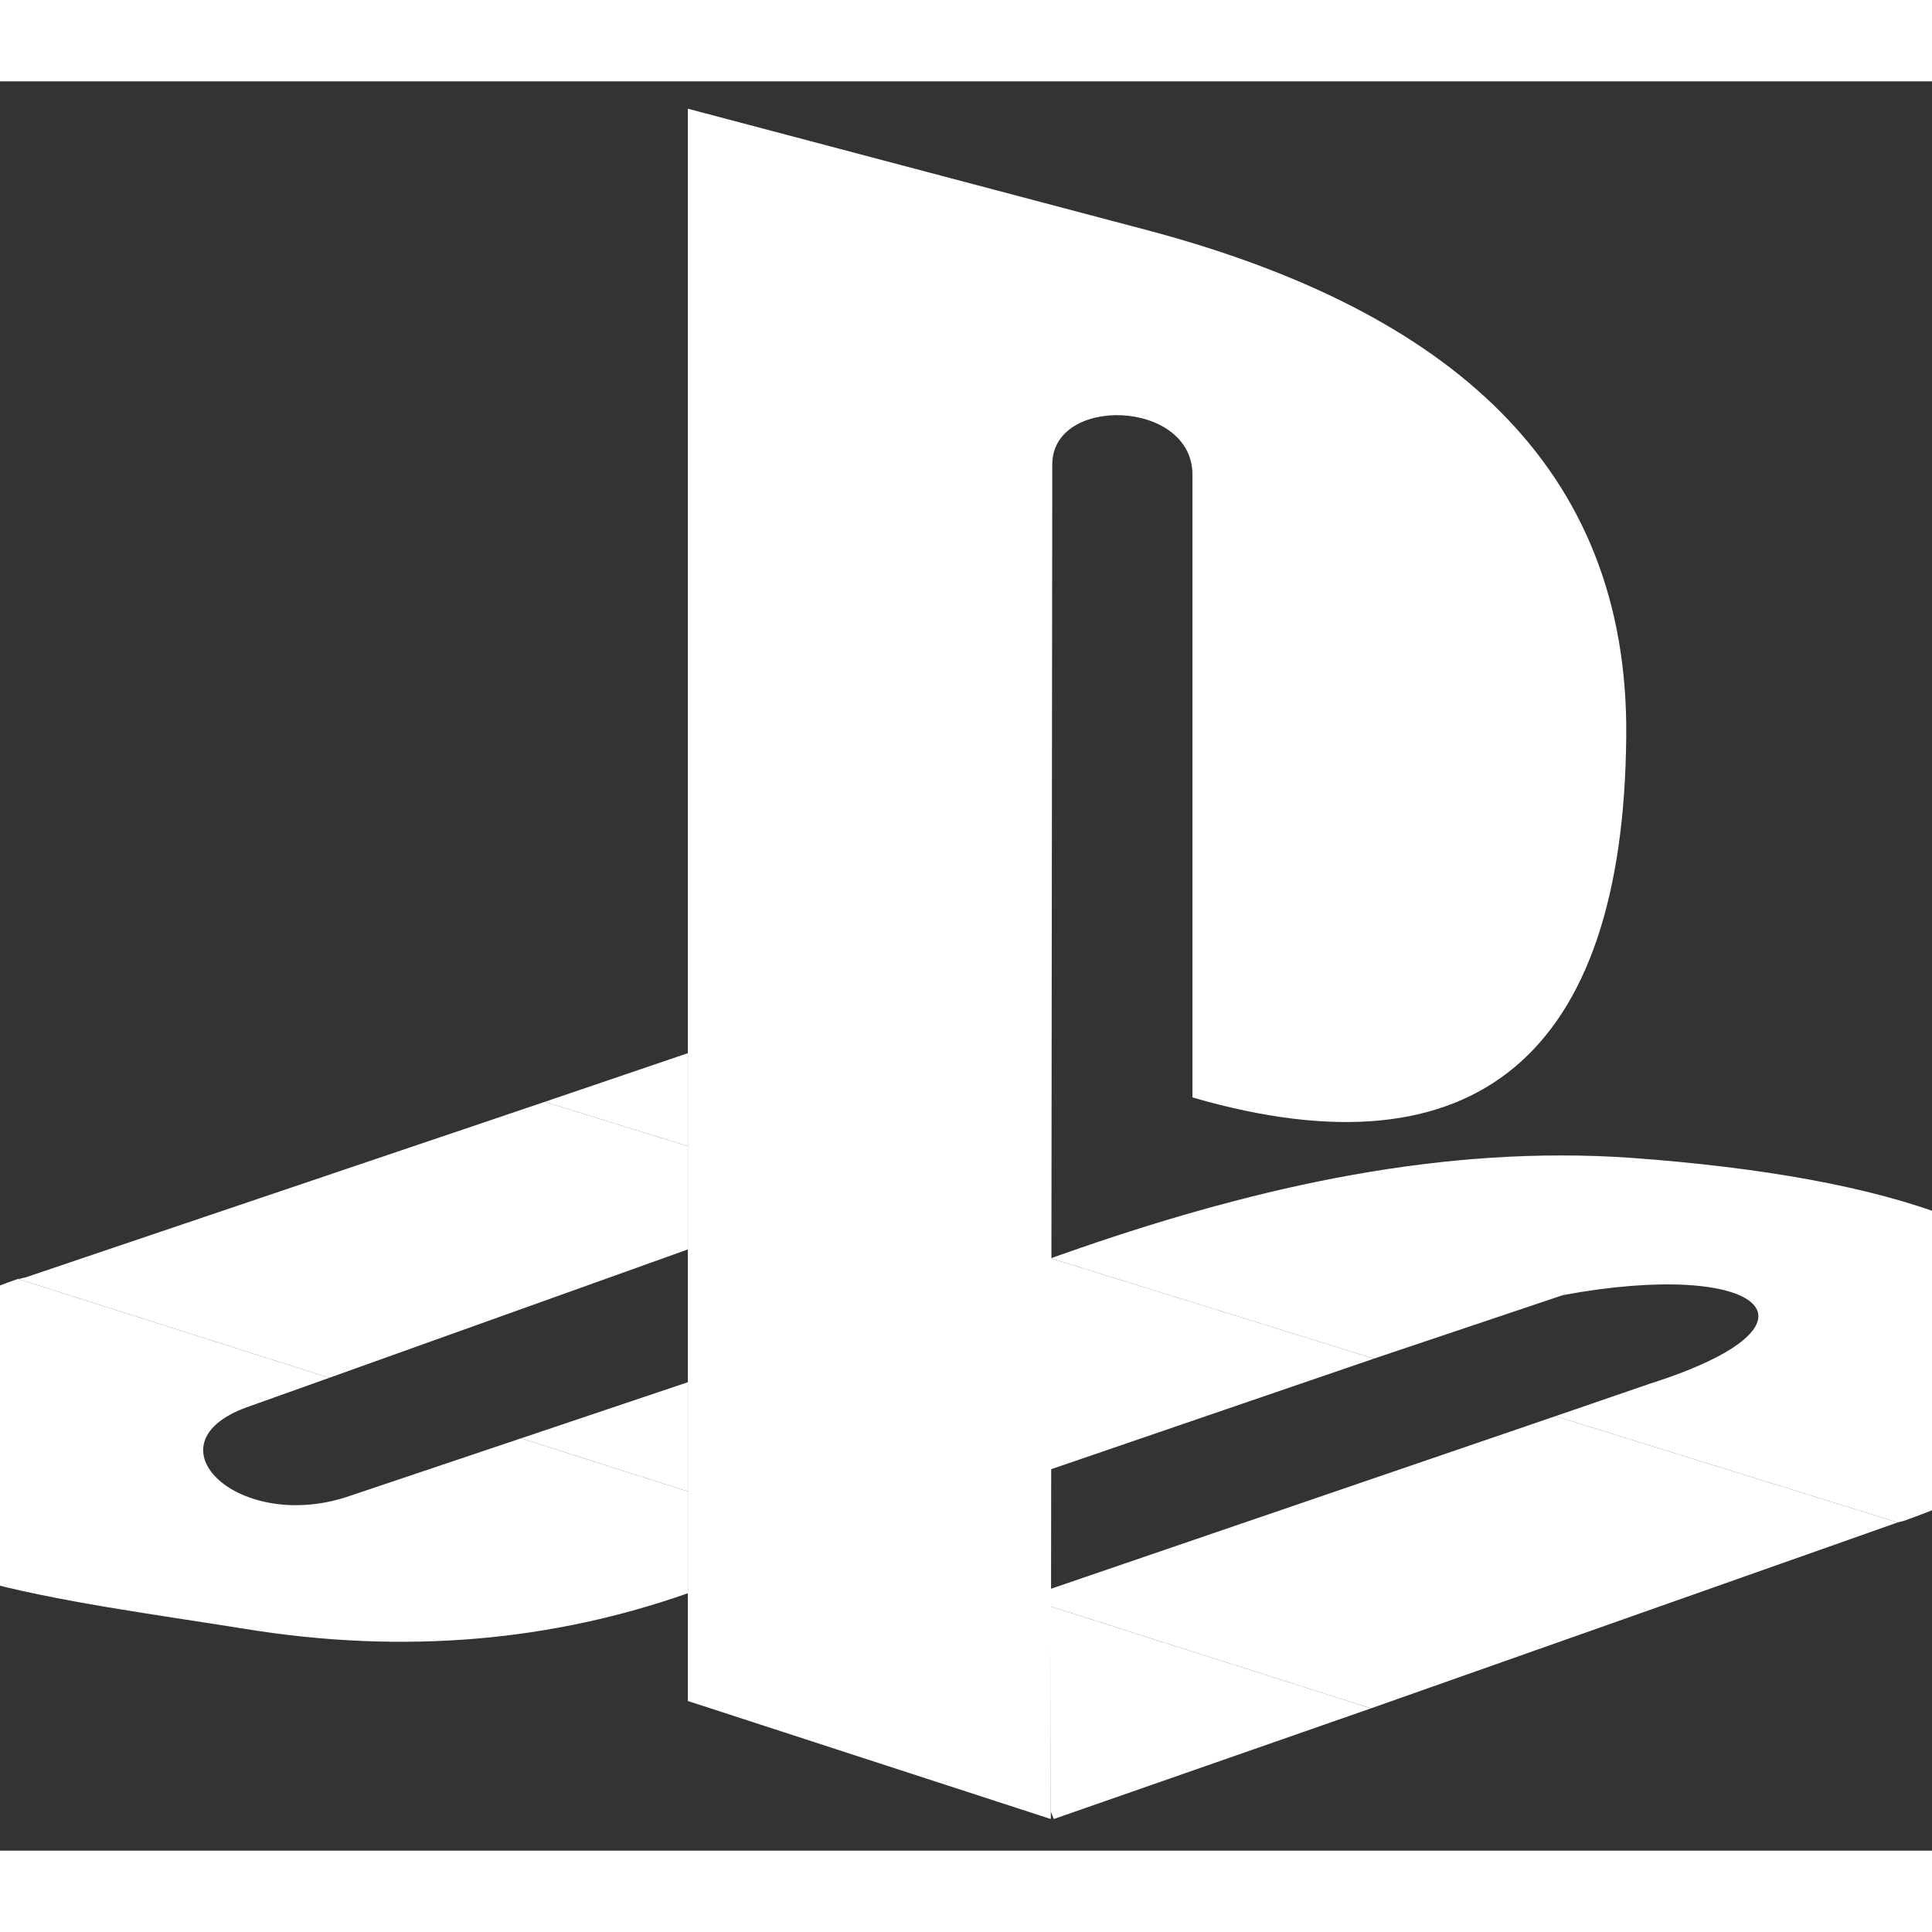 <?xml version="1.0" encoding="UTF-8" standalone="no"?>
<!-- Generator: Adobe Illustrator 12.0.0, SVG Export Plug-In . SVG Version: 6.00 Build 51448)  -->
<svg
   xmlns:dc="http://purl.org/dc/elements/1.1/"
   xmlns:cc="http://web.resource.org/cc/"
   xmlns:rdf="http://www.w3.org/1999/02/22-rdf-syntax-ns#"
   xmlns:svg="http://www.w3.org/2000/svg"
   xmlns="http://www.w3.org/2000/svg"
   xmlns:sodipodi="http://sodipodi.sourceforge.net/DTD/sodipodi-0.dtd"
   xmlns:inkscape="http://www.inkscape.org/namespaces/inkscape"
   version="1.0"
   id="Layer_1"
   width="25"
   height="25"
   viewBox="0 0 612.092 560.54"
   overflow="visible"
   enable-background="new 0 0 612.092 560.54"
   xml:space="preserve"
   sodipodi:version="0.32"
   inkscape:version="0.44.1"
   sodipodi:docname="Playstation logo colour.svg"
   sodipodi:docbase="C:\Documents and Settings\Sigurd\Mine dokumenter\Mine bilder"><rect x="0" y="0" width="612.092" height="560.54" fill="#333333" stroke="none"/><defs
   id="defs18" /><sodipodi:namedview
   inkscape:window-height="719"
   inkscape:window-width="1024"
   inkscape:pageshadow="0"
   inkscape:pageopacity="0.0"
   guidetolerance="10.0"
   gridtolerance="10.0"
   objecttolerance="10.0"
   borderopacity="1.0"
   bordercolor="#fffff"
   pagecolor="#ffffff"
   id="base"
   inkscape:zoom="1.9023033"
   inkscape:cx="145.65542"
   inkscape:cy="98.001689"
   inkscape:window-x="-4"
   inkscape:window-y="-4"
   inkscape:current-layer="g3" />
<g
   id="g3"
   transform="translate(-61.686,-312.868)">
	
	<path
   clip-rule="evenodd"
   d="M 395.068,434.213 L 394.6,863.395 L 279.61,825.997 L 279.61,321.535 L 426.388,360.341 C 520.342,385.593 577.839,434.677 576.904,520.702 C 575.97,620.755 529.692,660.958 439.475,634.777 L 439.475,437.48 C 439.475,413.635 395.068,412.239 395.068,434.213 L 395.068,434.213 z "
   id="path7"
   style="fill:#ffffff;fill-opacity:1;fill-rule:evenodd" />
	<path
   clip-rule="evenodd"
   d="M 226.786,742.768 L 172.561,761.005 C 137.497,773.164 107.585,744.646 139.838,732.951 L 166.013,723.607 L 67.381,692.277 C 36.995,702.567 8.479,724.54 10.353,755.398 C 12.223,786.719 83.74,794.203 138.904,803.086 C 190.32,811.498 237.066,806.823 279.609,791.862 L 279.609,759.6 L 226.786,742.768 L 226.786,742.768 z M 395.534,863.395 L 496.037,828.328 L 394.6,796.073 L 394.6,861.053 L 395.534,863.395 L 395.534,863.395 z "
   id="path9"
   style="fill:#fffff;fill-opacity:1;fill-rule:evenodd" />
	<path
   clip-rule="evenodd"
   d="M 662.917,769.425 L 664.786,768.955 C 708.727,753.531 727.425,732.017 722.754,711.921 C 715.274,678.261 661.516,660.023 578.775,653.944 C 519.411,649.739 460.981,662.826 403.952,682.46 L 394.602,685.737 L 496.974,717.528 L 556.806,697.422 C 619.446,685.737 644.692,706.305 584.388,725.476 L 554.47,735.756 L 662.917,769.425 L 662.917,769.425 z M 279.61,620.755 L 234.263,636.179 L 279.61,650.206 L 279.61,620.755 L 279.61,620.755 z "
   id="path11"
   style="fill:#ffffff;fill-opacity:1;fill-rule:evenodd" />
	<path
   clip-rule="evenodd"
   d="M 496.037,828.328 L 662.917,769.425 L 554.467,735.756 L 394.6,790.456 L 394.6,796.073 L 496.037,828.328 L 496.037,828.328 z M 279.61,725.003 L 226.787,742.769 L 279.61,759.6 L 279.61,725.003 L 279.61,725.003 z M 394.6,752.596 L 394.6,685.737 L 496.973,717.528 L 394.6,752.596 L 394.6,752.596 z M 166.015,723.607 L 279.609,682.933 L 279.609,650.206 L 234.263,636.179 L 69.719,691.815 C 69.251,691.815 68.317,692.277 67.382,692.277 L 166.015,723.607 L 166.015,723.607 z "
   id="path13"
   style="fill:#ffffff;fill-opacity:1;fill-rule:evenodd" />
	
</g>
</svg>